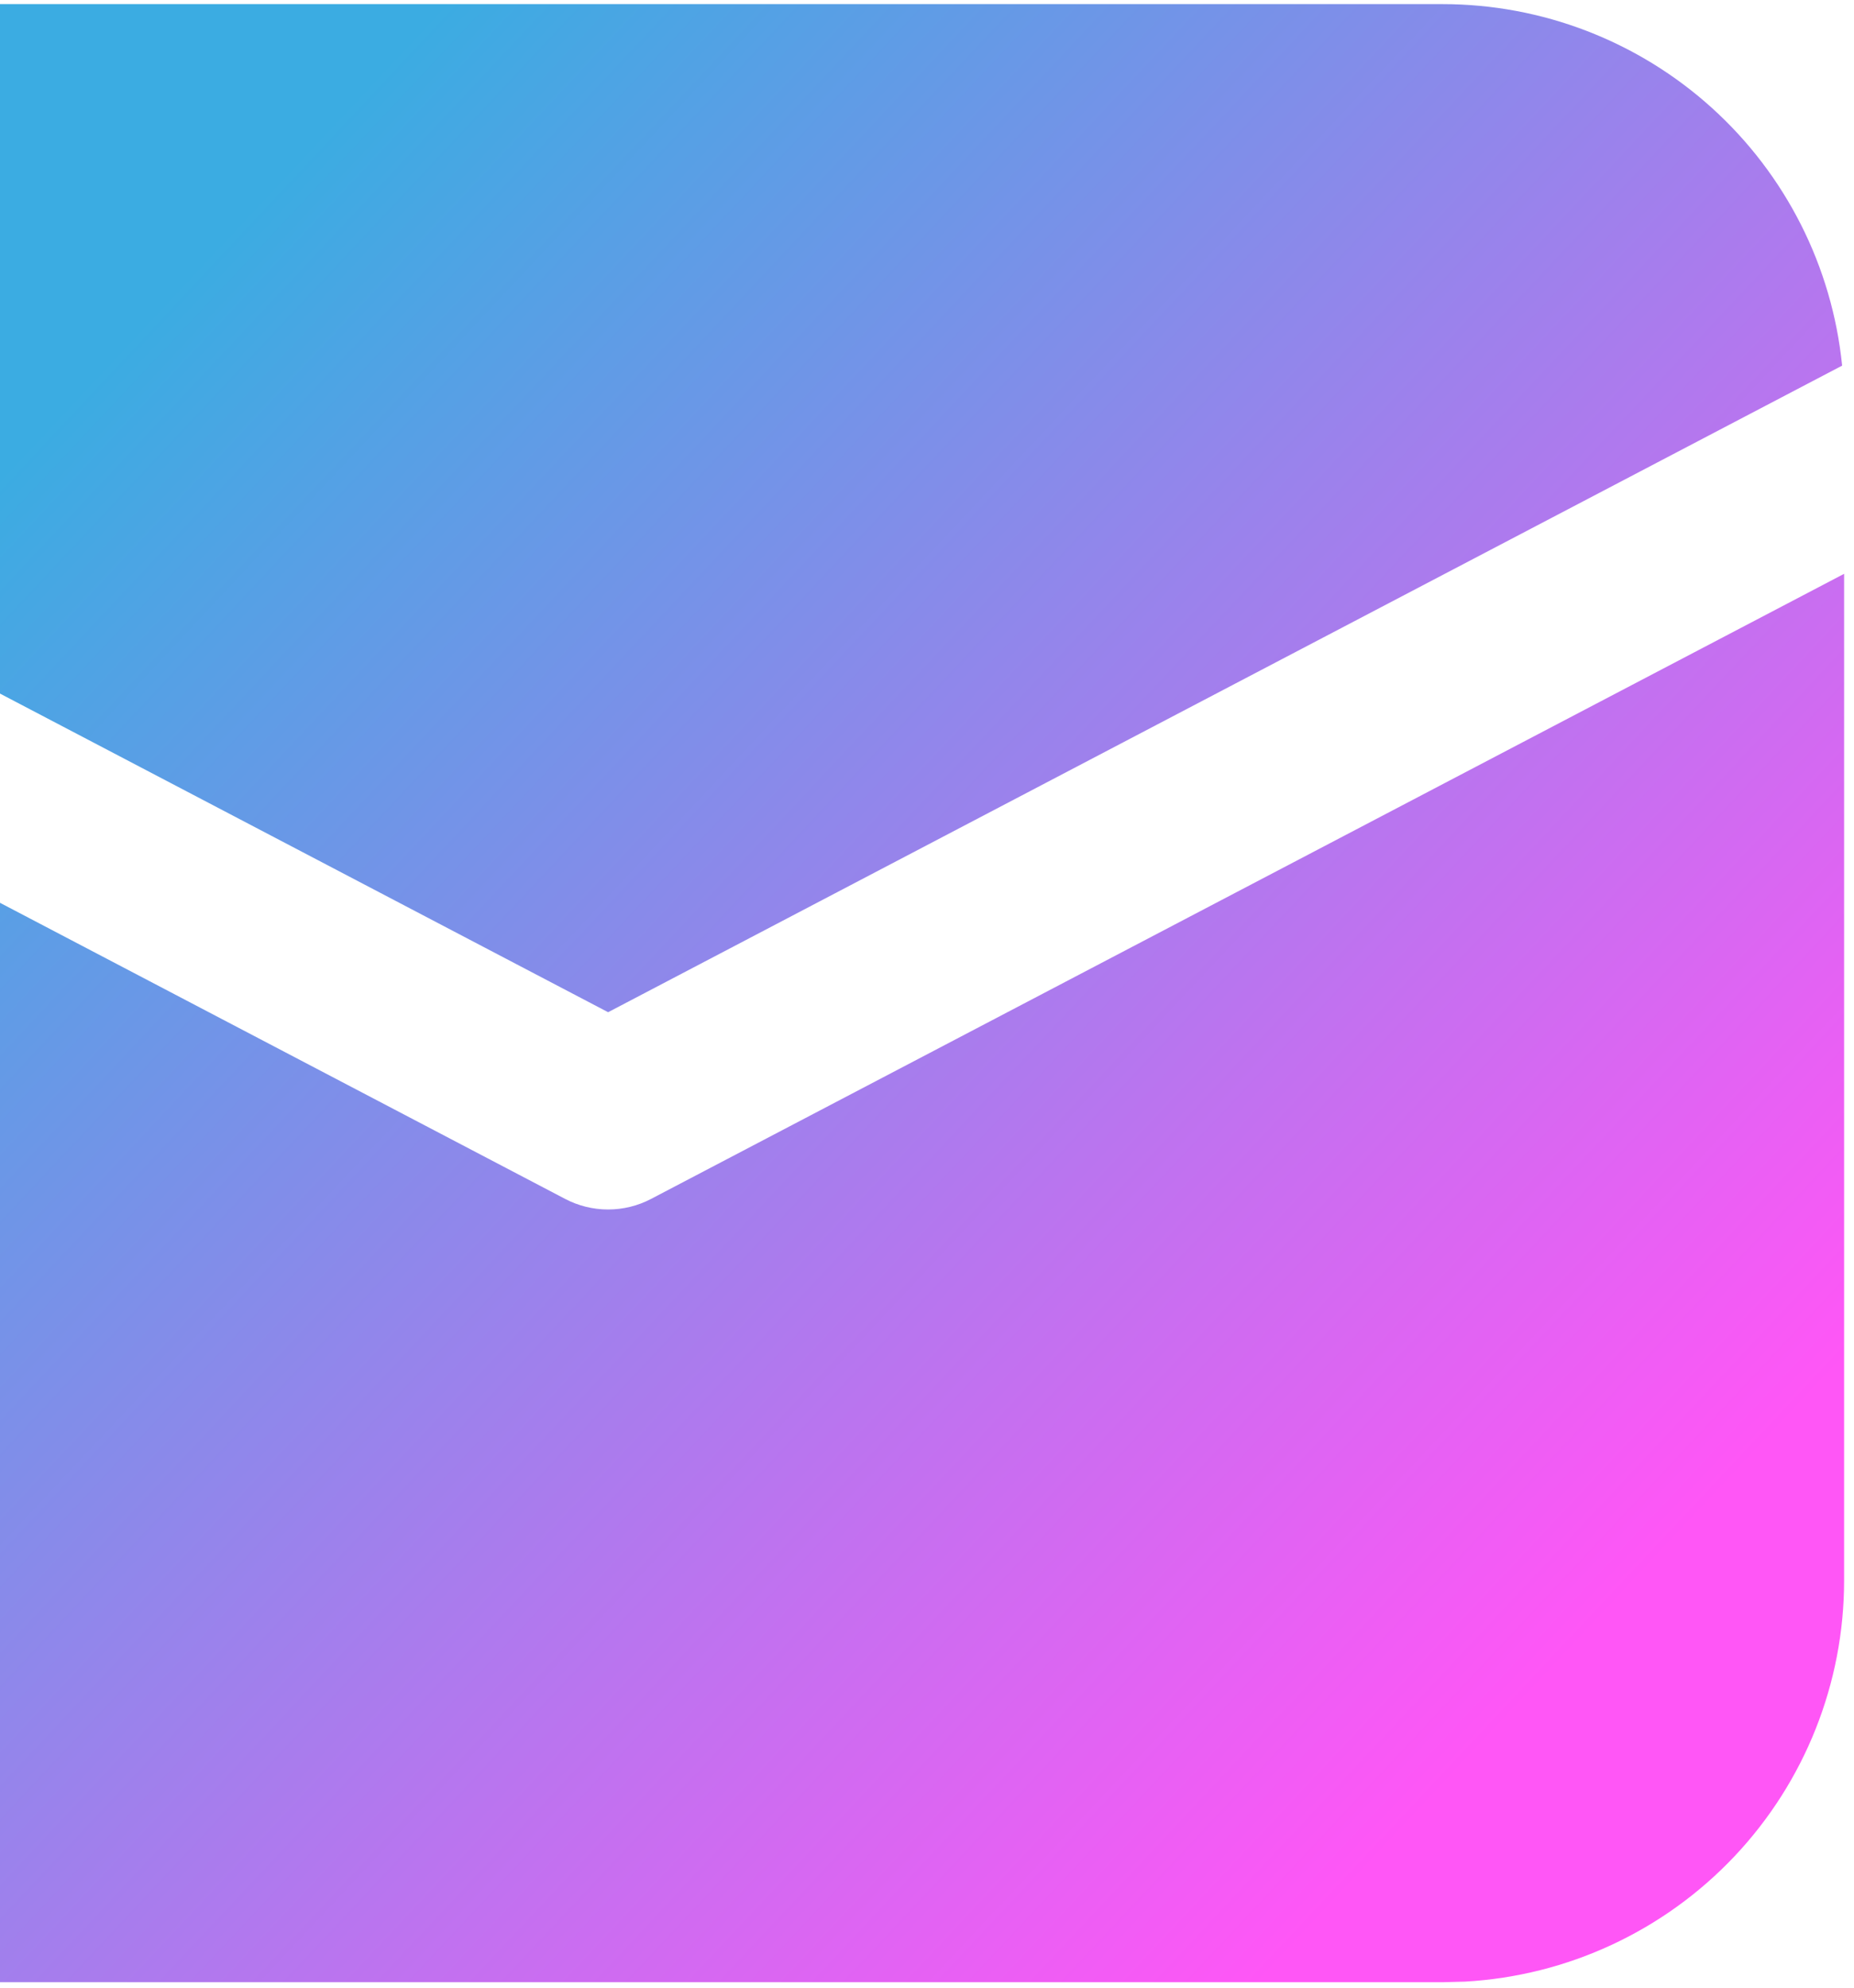 <svg width="125" height="134" viewBox="0 0 125 134" fill="none" xmlns="http://www.w3.org/2000/svg">
<path d="M124.333 38.678V106.528C124.334 113.446 121.687 120.101 116.936 125.13C112.185 130.158 105.69 133.178 98.783 133.57L97.25 133.611H-15.25C-22.168 133.612 -28.824 130.965 -33.852 126.214C-38.88 121.463 -41.9 114.968 -42.292 108.061L-42.333 106.528V38.678L38.1 80.811C38.995 81.28 39.99 81.525 41 81.525C42.01 81.525 43.005 81.28 43.9 80.811L124.333 38.678ZM-15.25 0.278H97.25C103.963 0.277 110.437 2.769 115.417 7.272C120.397 11.774 123.527 17.965 124.2 24.645L41 68.228L-42.2 24.645C-41.554 18.23 -38.641 12.257 -33.985 7.798C-29.33 3.34 -23.236 0.688 -16.8 0.32L-15.25 0.278H97.25H-15.25Z" fill="url(#paint0_linear_357_366)"/>
<defs>
<linearGradient id="paint0_linear_357_366" x1="1" y1="30.944" x2="97" y2="120.944" gradientUnits="userSpaceOnUse">
<stop stop-color="#3BACE2"/>
<stop offset="1" stop-color="#FF56F6"/>
</linearGradient>
</defs>
</svg>

